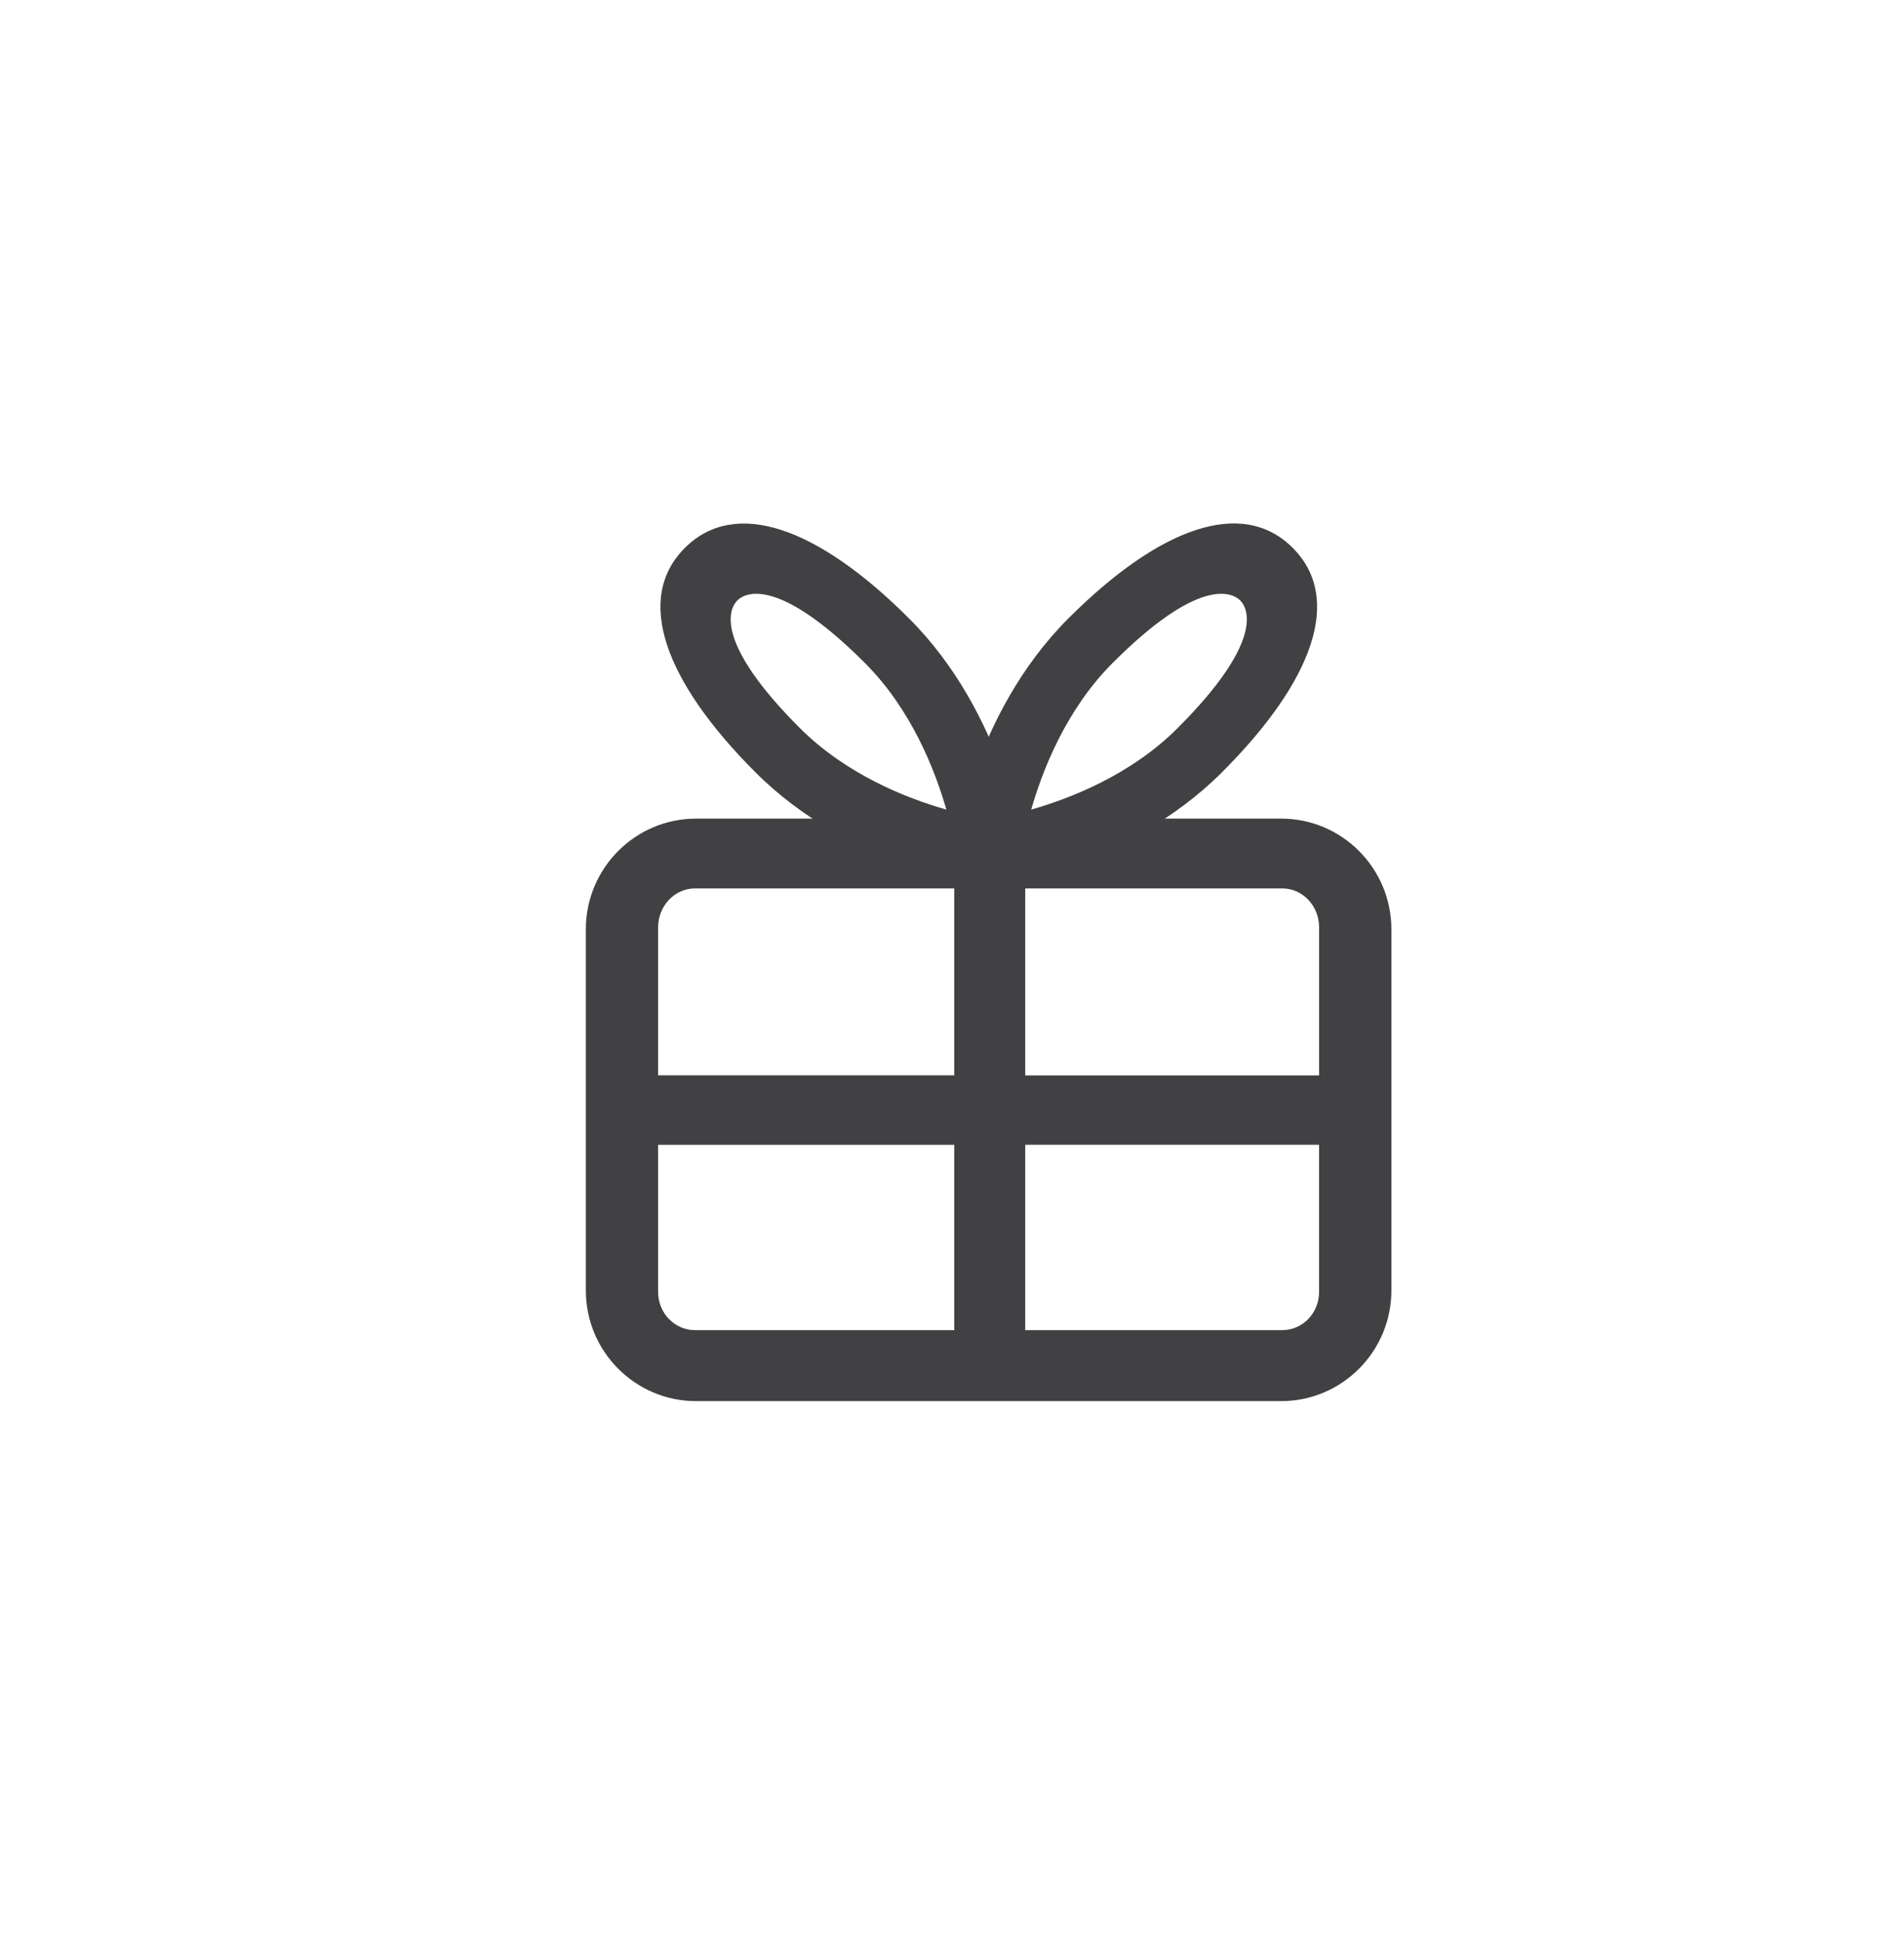 <?xml version="1.0" encoding="utf-8"?>
<!-- Generator: Adobe Illustrator 15.0.0, SVG Export Plug-In . SVG Version: 6.00 Build 0)  -->
<!DOCTYPE svg PUBLIC "-//W3C//DTD SVG 1.0//EN" "http://www.w3.org/TR/2001/REC-SVG-20010904/DTD/svg10.dtd">
<svg version="1.0" id="Layer_1" xmlns="http://www.w3.org/2000/svg" xmlns:xlink="http://www.w3.org/1999/xlink" x="0px" y="0px"
	 width="52px" height="53px" viewBox="0 0 52 53" enable-background="new 0 0 52 53" xml:space="preserve">
<g>
	<path fill="#414042" d="M34.991,22.352H19.009c-1.659,0-3.009,1.355-3.009,3.021v9.862c0,1.668,1.35,3.022,3.009,3.022h15.982
		c1.659,0,3.009-1.354,3.009-3.021v-9.861C38,23.707,36.65,22.352,34.991,22.352z M35.02,24.258c0.557,0,1.006,0.477,1.006,1.061
		v4.045H28v-5.105H35.02z M18.98,24.258h7.082v5.104h-8.088v-4.043C17.975,24.734,18.427,24.258,18.98,24.258z M18.98,36.319
		c-0.556,0-1.006-0.468-1.006-1.039v-4.022h8.088v5.062H18.98z M35.02,36.319H28v-5.062h8.025v4.022
		C36.025,35.855,35.574,36.319,35.02,36.319z"/>
	<g>
		<path fill="#414042" d="M27.749,24.006c-0.17,0.17-0.415,0.248-0.677,0.215c-0.154-0.021-3.814-0.508-6.438-3.131
			c-2.491-2.492-3.31-4.75-1.931-6.128c1.378-1.379,3.639-0.562,6.13,1.931c2.622,2.624,3.108,6.282,3.13,6.438
			C27.996,23.592,27.919,23.836,27.749,24.006z M20.137,16.395c-0.229,0.229-0.642,1.137,1.709,3.486
			c1.273,1.271,2.918,1.917,4,2.225c-0.312-1.088-0.957-2.734-2.223-4.002C21.271,15.752,20.365,16.166,20.137,16.395z"/>
	</g>
	<g>
		<path fill="#414042" d="M26.044,23.327c0.021-0.153,0.508-3.812,3.13-6.437c2.492-2.491,4.752-3.31,6.131-1.931
			c1.379,1.378,0.562,3.637-1.932,6.128c-2.623,2.623-6.283,3.111-6.438,3.131c-0.264,0.033-0.509-0.045-0.679-0.215
			S26.012,23.592,26.044,23.327z M30.385,18.104c-1.266,1.268-1.91,2.914-2.222,4.002c1.081-0.309,2.726-0.951,3.999-2.225
			c2.352-2.352,1.938-3.258,1.709-3.486S32.734,15.752,30.385,18.104z"/>
	</g>
</g>
</svg>
